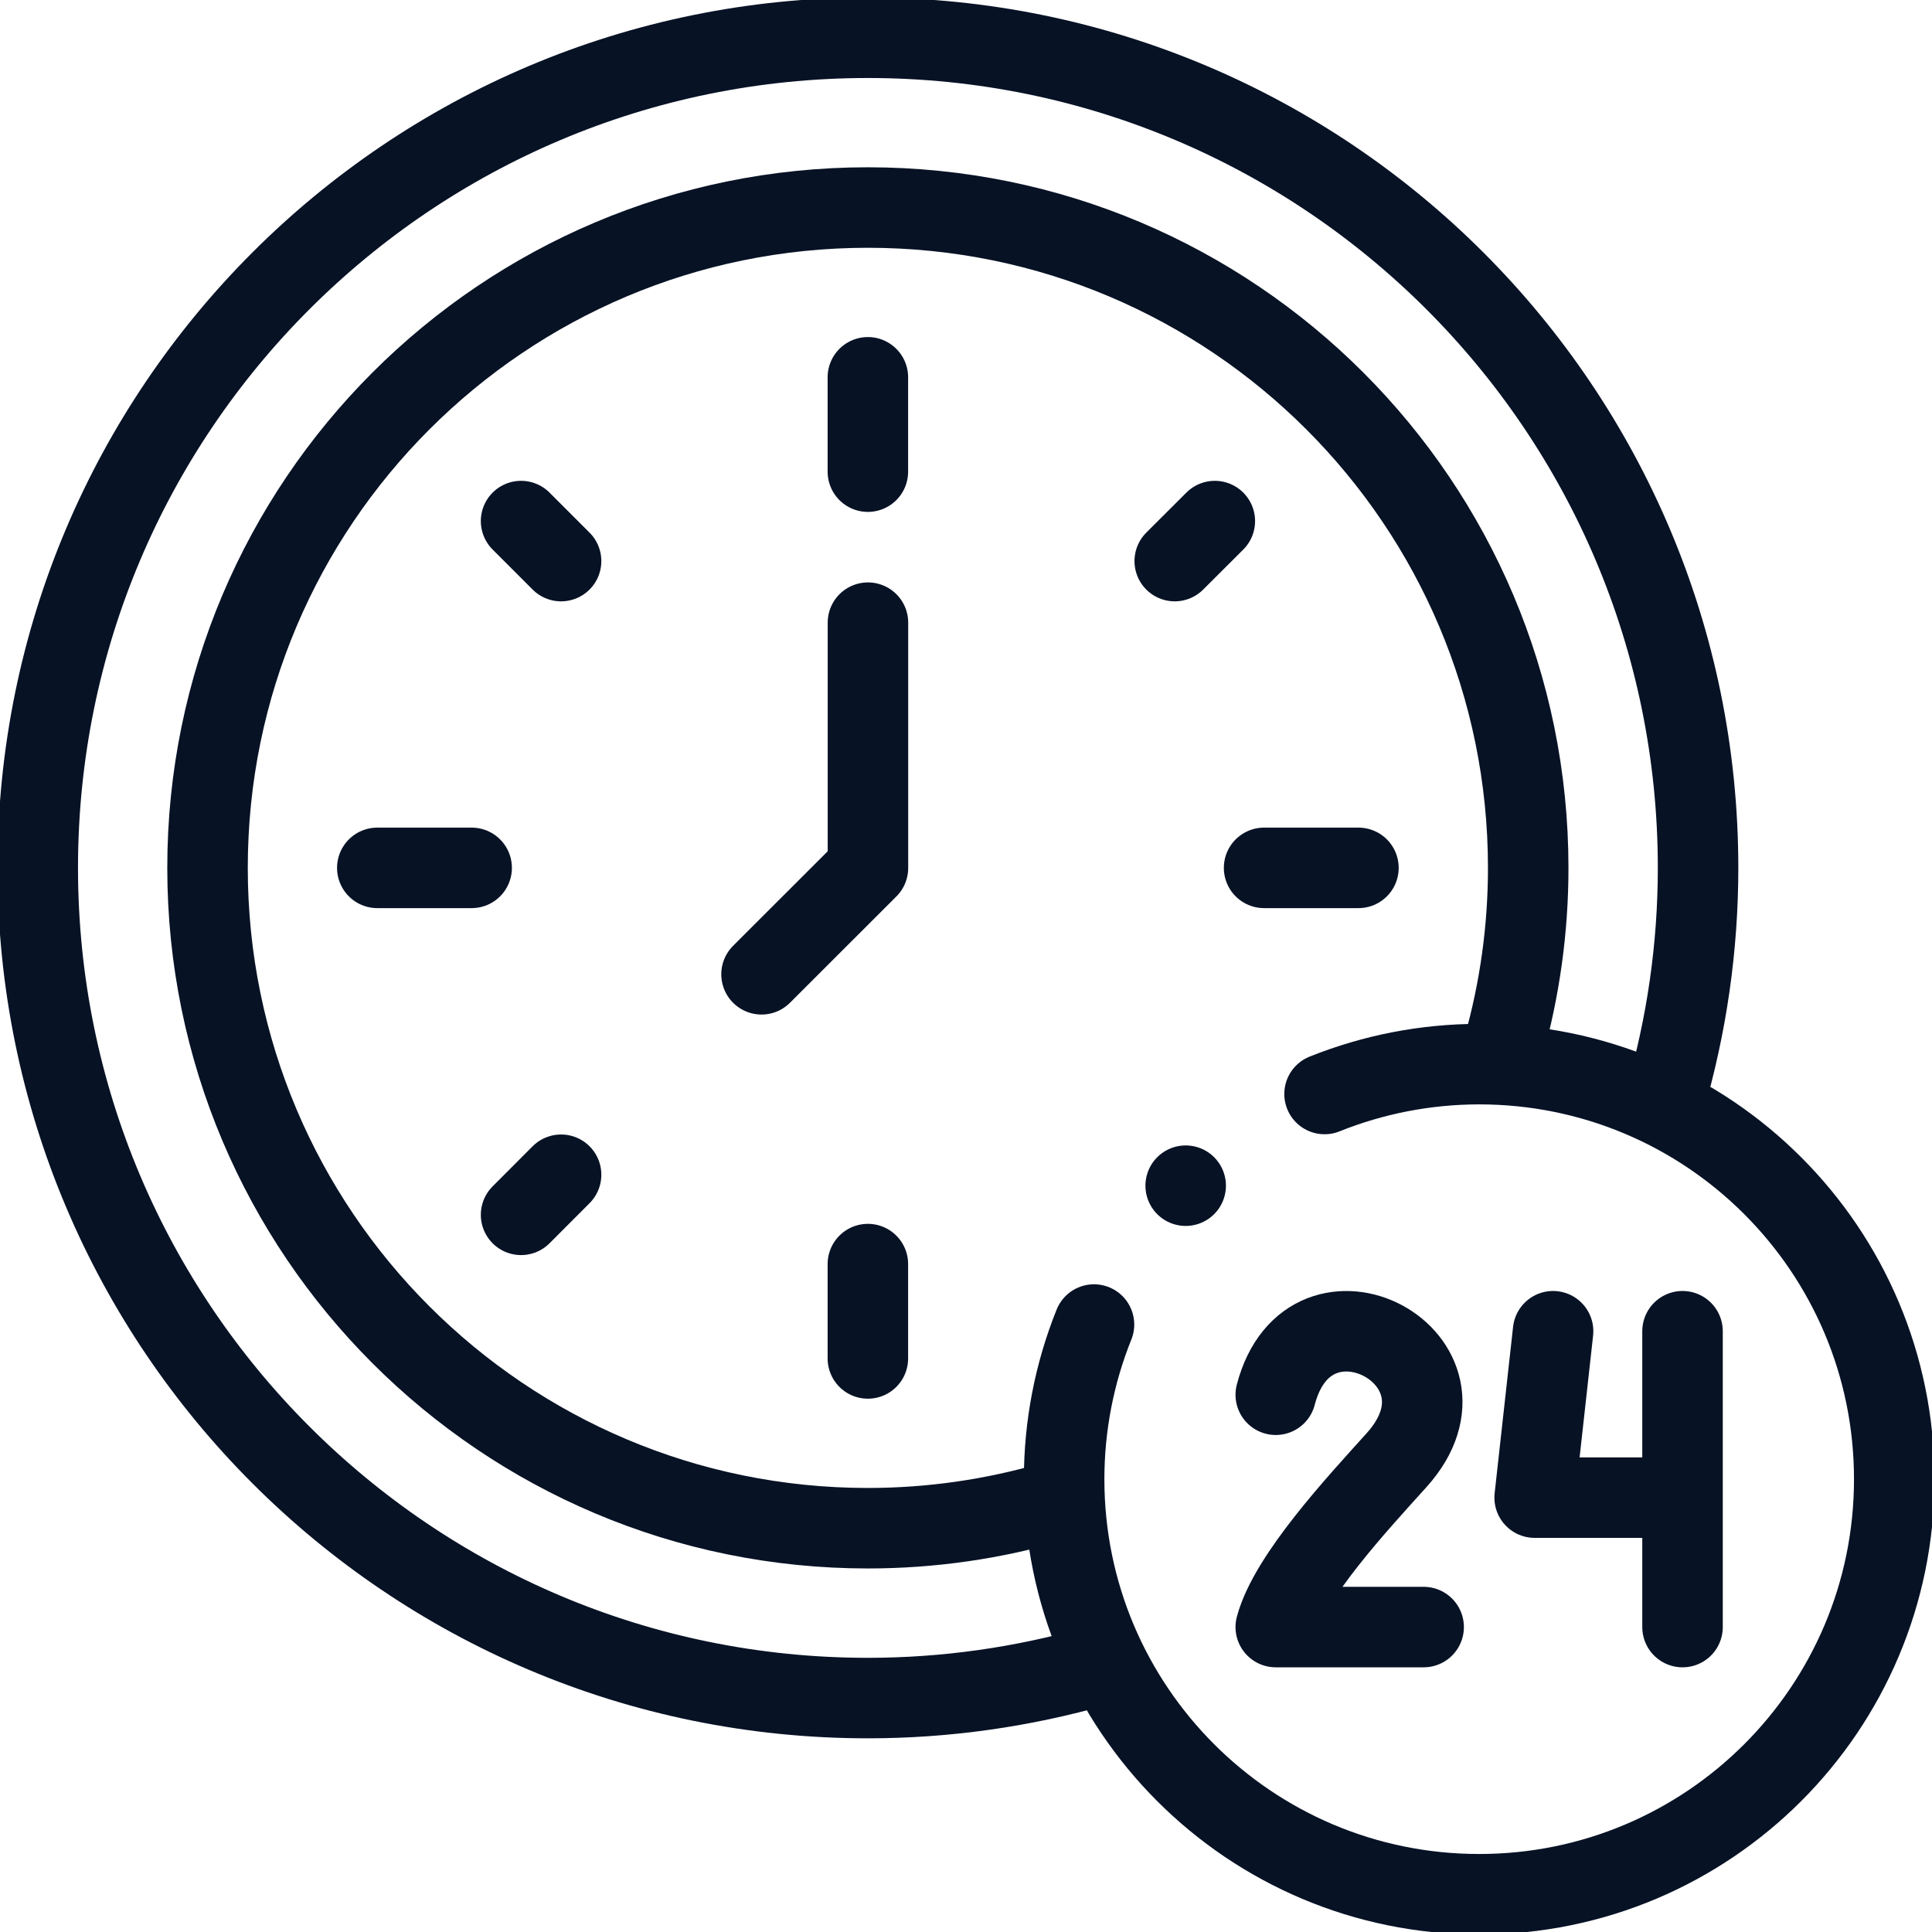 <svg width="24" height="24" viewBox="0 0 24 24" fill="none" xmlns="http://www.w3.org/2000/svg">
<g clip-path="url(#clip0_3487_7162)">
<path d="M13.623 20.695C12.699 20.959 11.742 21.094 10.781 21.094C5.086 21.094 0.469 16.477 0.469 10.781C0.469 5.086 5.086 0.469 10.781 0.469C16.477 0.469 21.094 5.086 21.094 10.781C21.094 11.763 20.954 12.739 20.678 13.681M10.781 16.875V15.703M16.875 10.781H15.703M10.781 5.859V4.687M5.859 10.781H4.687" stroke="#071225" stroke-miterlimit="2.613" stroke-linecap="round" stroke-linejoin="round"/>
<path d="M9.46 12.103L10.782 10.782V7.735M6.473 6.473L6.97 6.97M6.473 15.091L6.97 14.593M14.593 6.97L15.091 6.473" stroke="#071225" stroke-miterlimit="2.613" stroke-linecap="round" stroke-linejoin="round"/>
<path d="M20.672 18.604H19.064L19.293 16.537M20.901 16.537V20.212M15.848 17.326C16.27 15.709 18.478 16.882 17.35 18.137C16.867 18.673 16.015 19.587 15.848 20.212H17.685M14.729 14.729L14.729 14.729" stroke="#071225" stroke-miterlimit="22.926" stroke-linecap="round" stroke-linejoin="round"/>
<path d="M13.096 18.651C12.344 18.872 11.565 18.984 10.781 18.984C6.251 18.984 2.578 15.312 2.578 10.781C2.578 6.251 6.251 2.578 10.781 2.578C15.312 2.578 18.984 6.251 18.984 10.781C18.984 11.537 18.88 12.29 18.674 13.018" stroke="#071225" stroke-miterlimit="2.613" stroke-linecap="round" stroke-linejoin="round"/>
<path d="M16.454 13.59C17.065 13.345 17.717 13.219 18.375 13.219C21.223 13.219 23.531 15.527 23.531 18.375C23.531 21.223 21.223 23.531 18.375 23.531C15.527 23.531 13.219 21.223 13.219 18.375C13.219 17.715 13.345 17.063 13.59 16.454" stroke="#071225" stroke-miterlimit="2.613" stroke-linecap="round" stroke-linejoin="round"/>
</g>
<defs>
<clipPath id="clip0_3487_7162">
<rect width="24" height="24" fill="white"/>
</clipPath>
</defs>
</svg>
